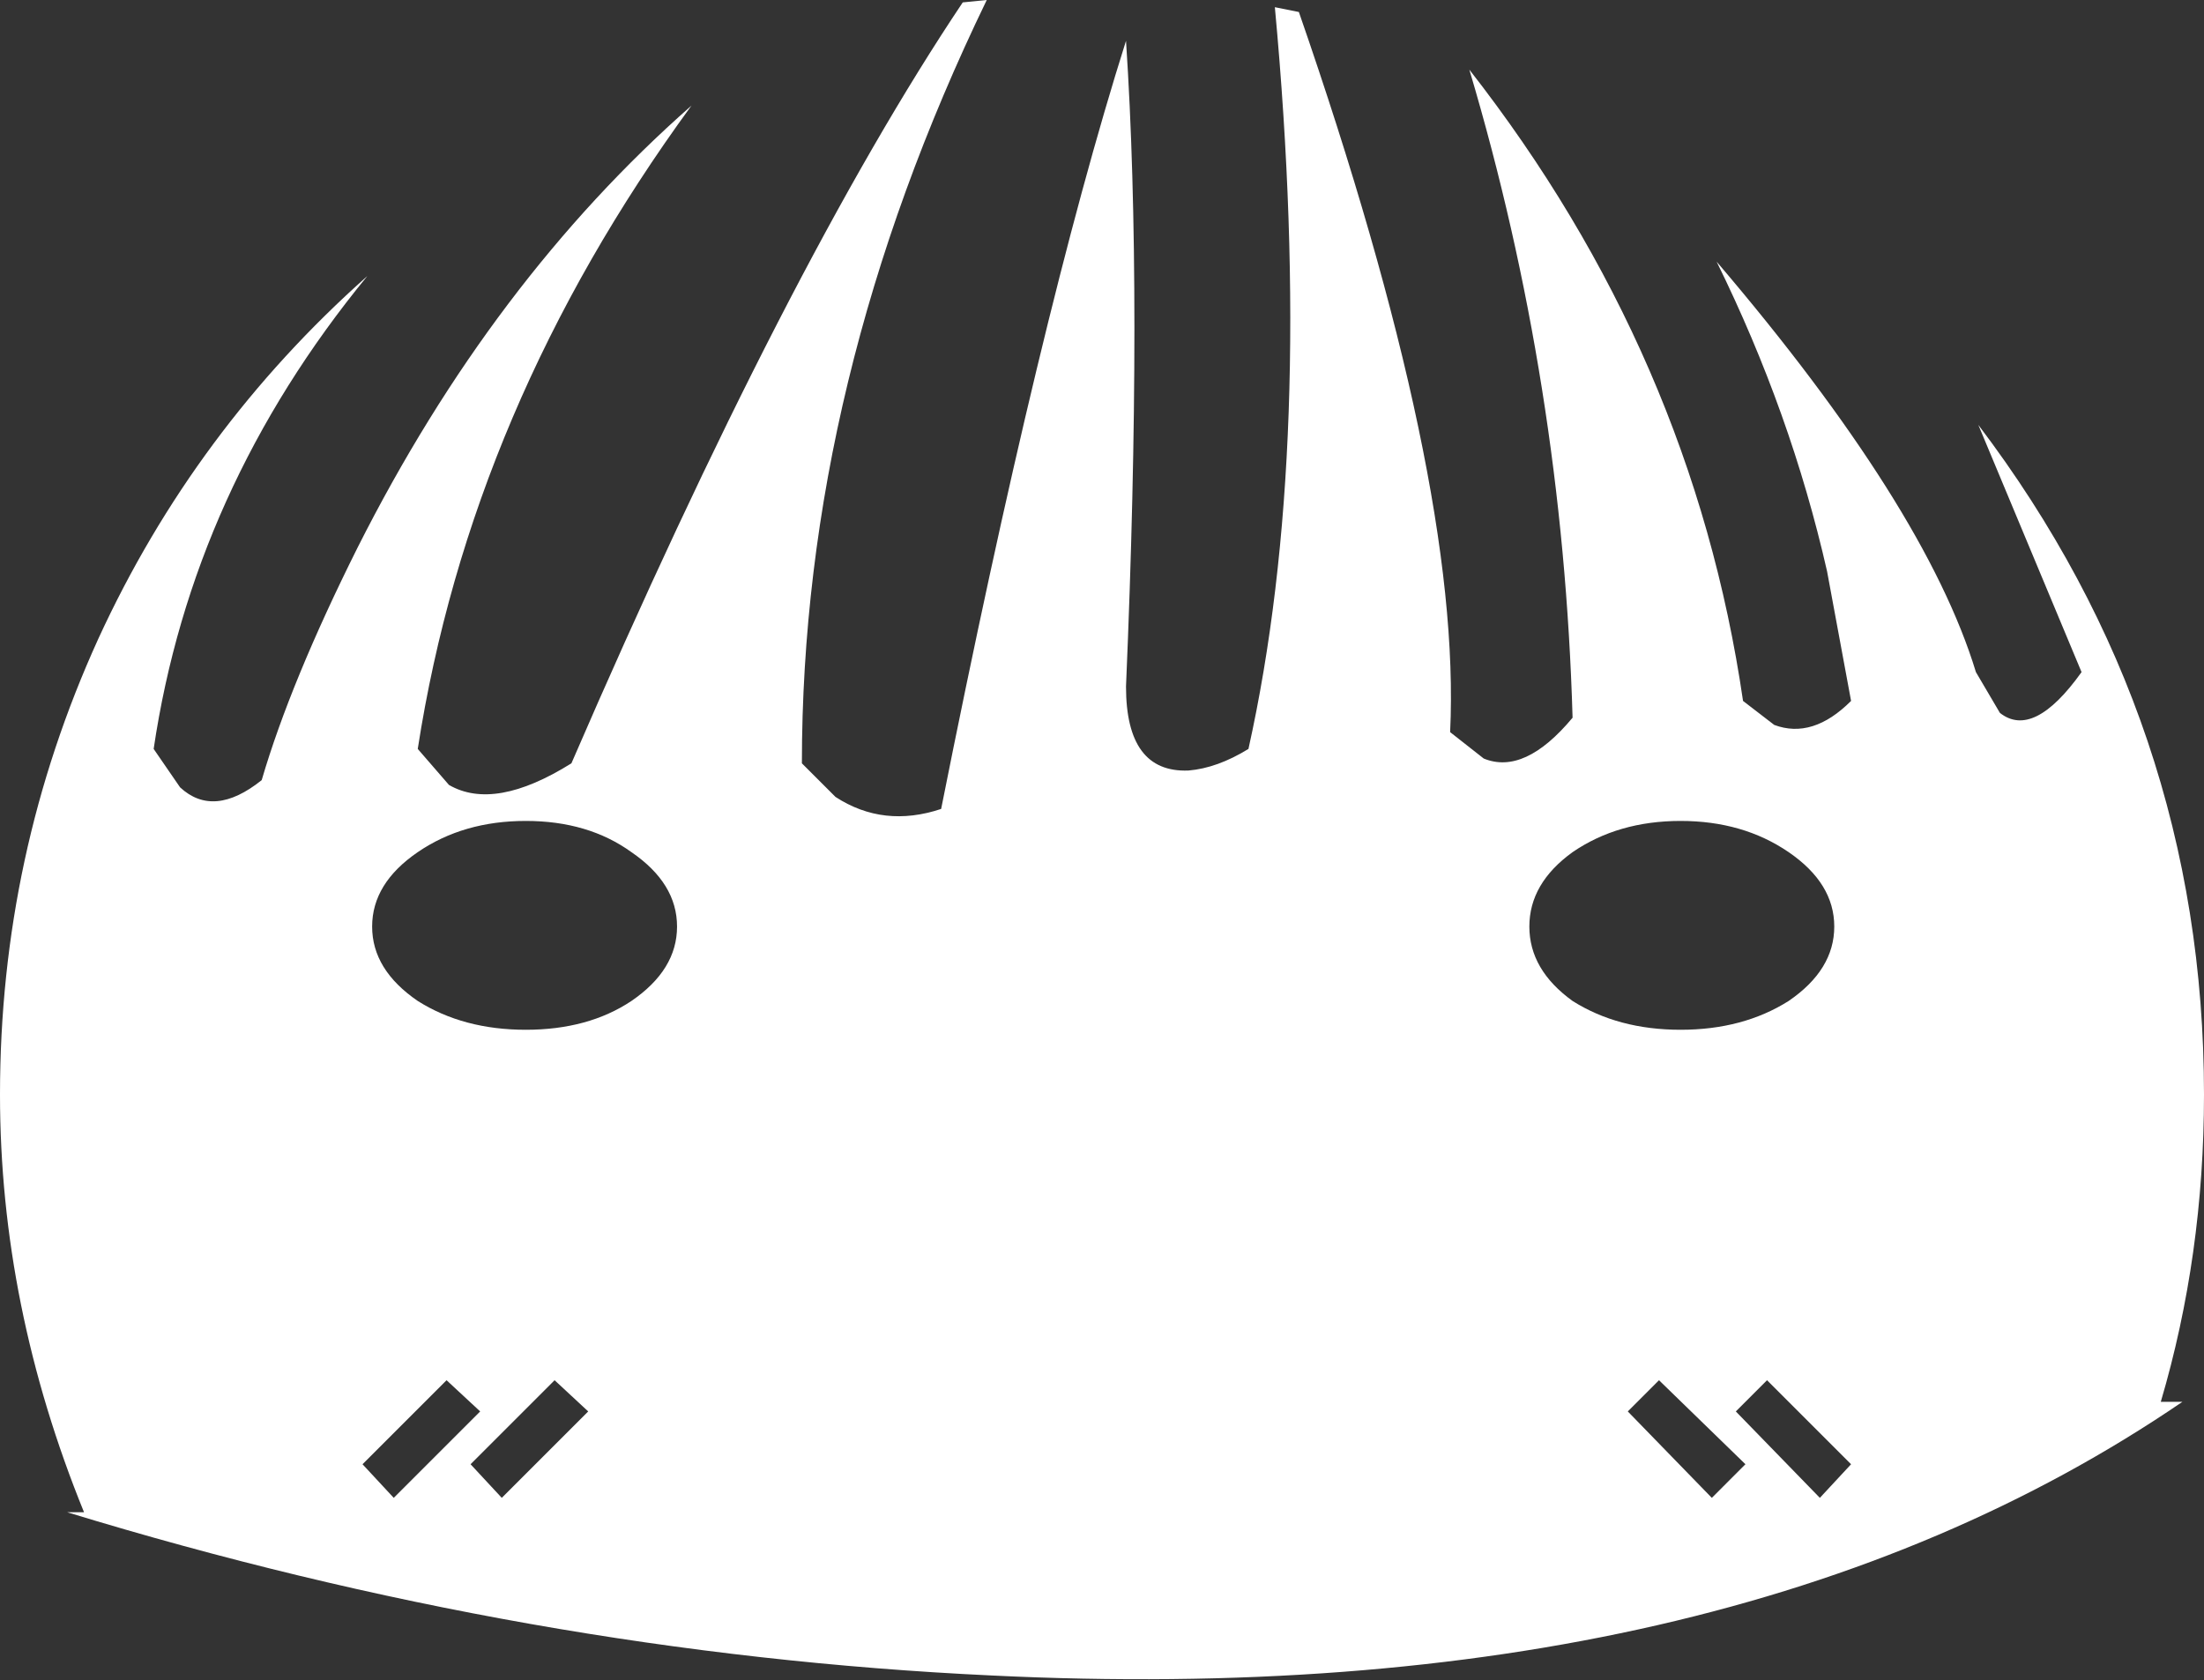 <?xml version="1.0" encoding="UTF-8" standalone="no"?>
<svg xmlns:xlink="http://www.w3.org/1999/xlink" height="35.0px" width="45.9px" xmlns="http://www.w3.org/2000/svg">
  <rect width="100%" height="100%" fill="#333333" stroke="none"/>
  <g transform="matrix(1.0, 0.0, 0.0, 1.0, 0.0, 0.0)">
    <path d="M33.9 29.4 L35.65 31.2 36.35 30.5 34.55 28.75 33.9 29.4 M38.55 30.5 L36.8 28.75 36.15 29.4 37.9 31.2 38.55 30.5 M10.0 29.4 L9.3 28.75 7.55 30.5 8.2 31.2 10.0 29.4 M10.45 31.2 L12.25 29.4 11.55 28.75 9.8 30.5 10.45 31.2 M7.75 19.3 Q7.75 20.2 8.7 20.85 9.65 21.45 10.95 21.45 12.25 21.45 13.15 20.85 14.1 20.2 14.1 19.3 14.1 18.4 13.15 17.75 12.25 17.1 10.95 17.1 9.65 17.1 8.7 17.75 7.75 18.4 7.75 19.3 M35.0 17.1 Q33.7 17.1 32.75 17.75 31.85 18.4 31.85 19.3 31.85 20.2 32.75 20.85 33.7 21.45 35.0 21.45 36.3 21.45 37.25 20.85 38.2 20.2 38.2 19.3 38.2 18.4 37.25 17.75 36.3 17.1 35.0 17.1 M41.15 14.0 L41.65 14.85 Q42.35 15.4 43.35 14.0 L41.2 8.85 Q45.9 15.05 45.9 22.8 45.9 26.15 45.0 29.2 L45.45 29.2 Q36.0 35.65 20.65 34.9 11.05 34.45 1.4 31.5 L1.75 31.5 Q0.0 27.2 0.0 22.8 0.0 17.8 2.05 13.3 4.05 8.95 7.65 5.75 4.0 10.2 3.2 15.6 L3.75 16.4 Q4.45 17.05 5.45 16.25 6.05 14.2 7.45 11.4 10.25 5.85 14.4 2.2 9.8 8.5 8.7 15.6 L9.35 16.35 Q10.3 16.9 11.9 15.9 16.4 5.5 20.05 0.05 L20.55 0.0 Q16.7 7.95 16.7 15.9 L17.4 16.6 Q18.4 17.25 19.6 16.85 21.65 6.55 23.45 0.85 23.8 6.1 23.45 14.3 23.45 16.1 24.75 16.05 25.35 16.0 26.0 15.6 27.4 9.3 26.55 0.15 L27.05 0.25 Q30.45 10.05 30.2 15.25 L30.9 15.8 Q31.75 16.15 32.75 14.95 32.55 8.0 30.6 1.45 35.25 7.4 36.3 14.6 L36.95 15.1 Q37.75 15.4 38.55 14.6 L38.05 11.9 Q37.3 8.6 35.75 5.45 40.1 10.55 41.15 14.0" fill="#ffffff" fill-rule="evenodd" stroke="none"/>
  </g>
</svg>
